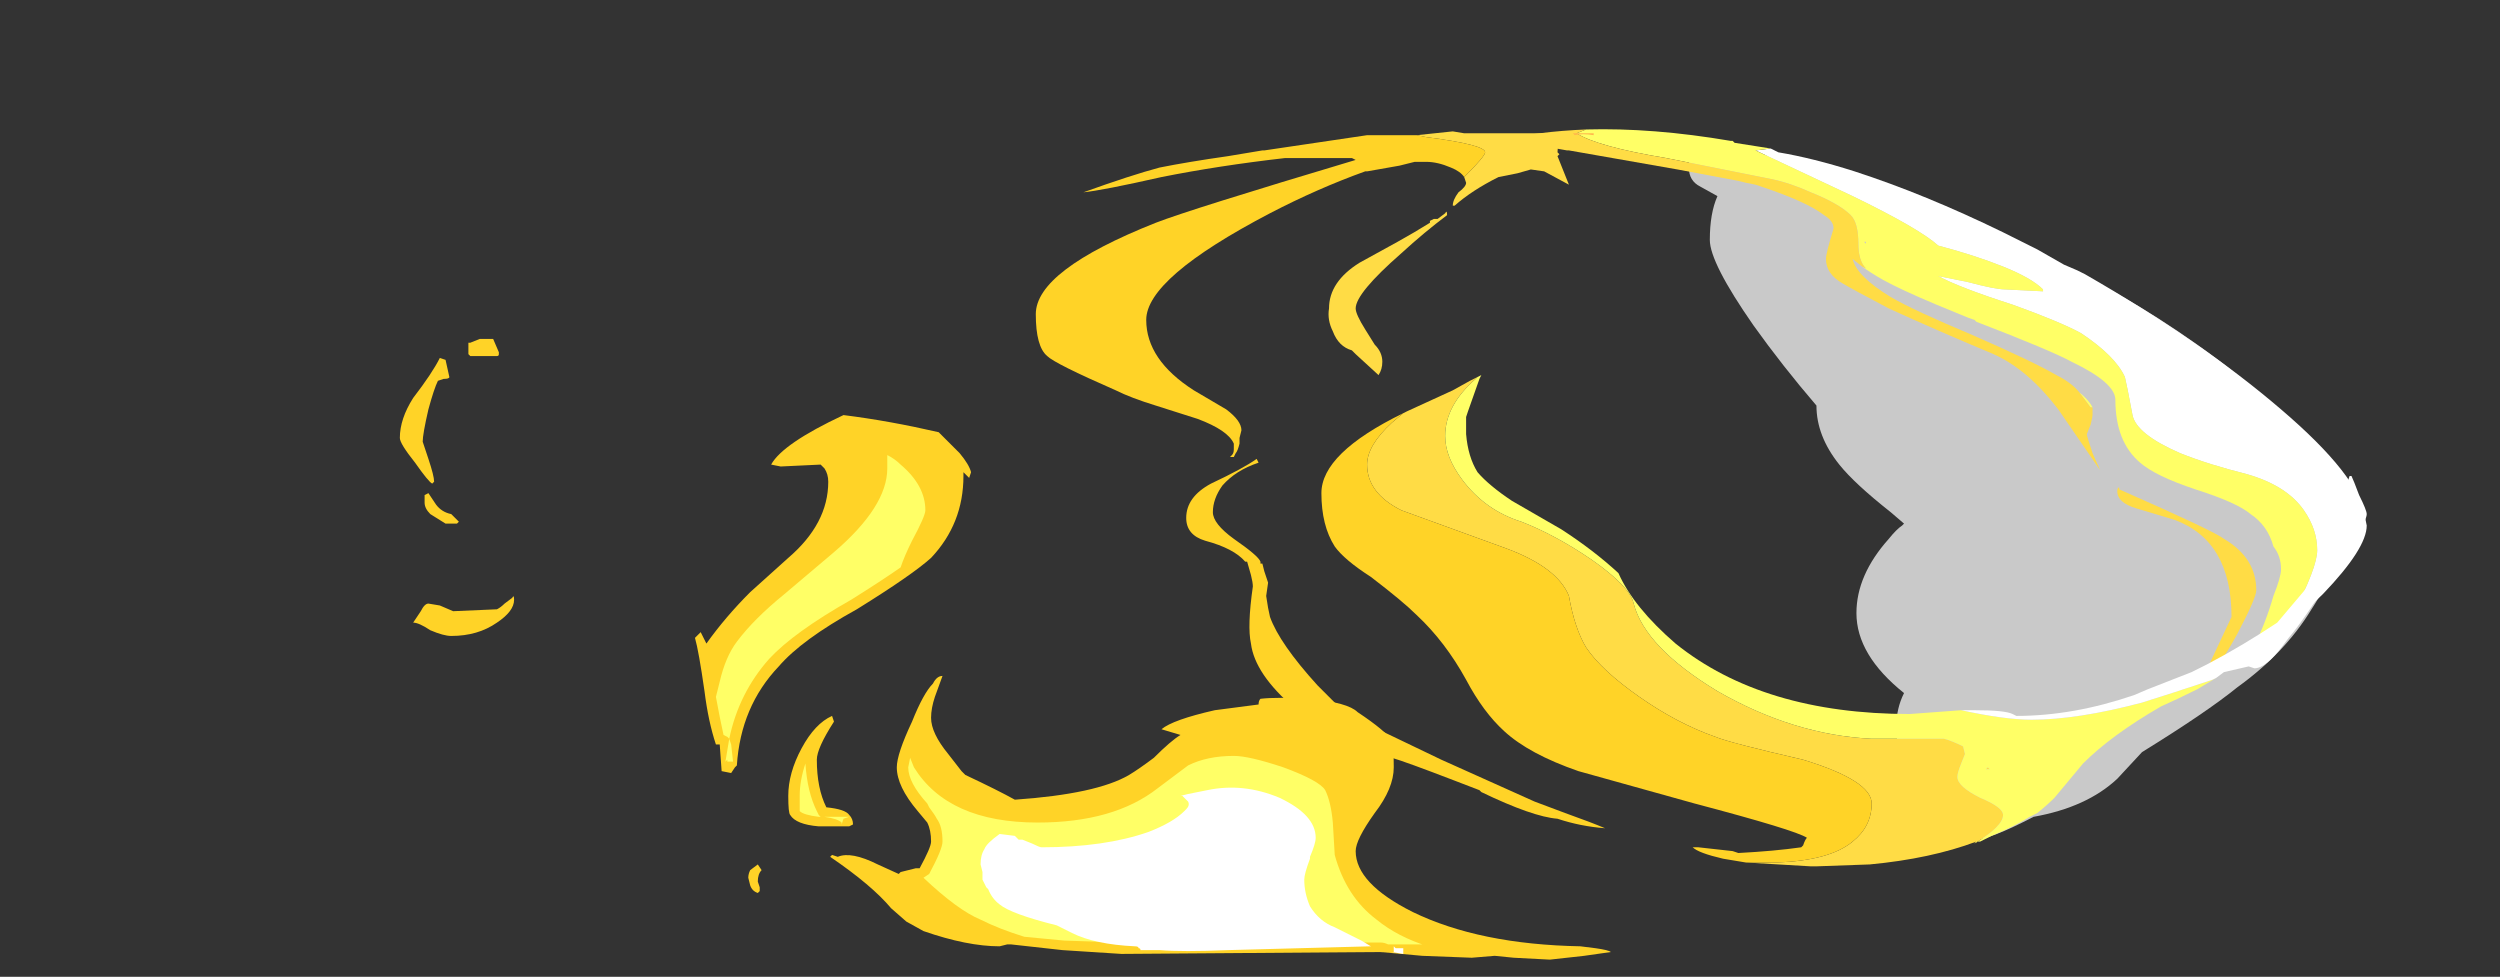 <?xml version="1.0" encoding="UTF-8" standalone="no"?>
<svg xmlns:ffdec="https://www.free-decompiler.com/flash" xmlns:xlink="http://www.w3.org/1999/xlink" ffdec:objectType="frame" height="179.55px" width="459.55px" xmlns="http://www.w3.org/2000/svg">
  <rect width="100%" height="100%" fill="#333333" stroke="none"/>
  <g transform="matrix(1.0, 0.0, 0.0, 1.0, 284.2, 164.15)">
    <use ffdec:characterId="5082" height="16.3" transform="matrix(7.0, 0.0, 0.0, 7.0, -210.7, -101.85)" width="31.8" xlink:href="#shape0"/>
    <use ffdec:characterId="5083" height="19.35" transform="matrix(7.0, 0.0, 0.0, 7.0, -93.8, -140.35)" width="34.95" xlink:href="#shape1"/>
  </g>
  <defs>
    <g id="shape0" transform="matrix(1.0, 0.0, 0.0, 1.0, 30.1, 14.55)">
      <path d="M-28.25 -14.45 L-28.0 -14.55 -27.65 -14.55 -27.5 -14.2 -27.5 -14.15 Q-27.5 -14.1 -27.55 -14.1 L-28.25 -14.1 -28.3 -14.15 -28.3 -14.45 -28.25 -14.45 M-28.8 -13.55 Q-28.8 -13.5 -28.95 -13.5 L-29.1 -13.45 Q-29.2 -13.25 -29.35 -12.7 -29.5 -12.05 -29.5 -11.85 L-29.35 -11.4 Q-29.2 -10.95 -29.2 -10.8 L-29.25 -10.75 Q-29.35 -10.8 -29.7 -11.3 -30.1 -11.8 -30.1 -11.95 -30.1 -12.45 -29.75 -13.0 -29.25 -13.65 -29.05 -14.05 L-28.9 -14.0 -28.8 -13.55 M-28.65 -9.85 L-28.55 -9.75 -28.6 -9.7 -28.9 -9.7 -29.3 -9.95 Q-29.45 -10.1 -29.45 -10.25 L-29.45 -10.45 -29.35 -10.5 -29.15 -10.2 Q-29.0 -10.0 -28.75 -9.95 L-28.65 -9.85 M-27.55 -7.45 Q-27.45 -7.5 -27.35 -7.6 L-27.15 -7.75 Q-27.1 -7.85 -27.1 -7.7 -27.1 -7.4 -27.55 -7.1 -28.05 -6.75 -28.75 -6.75 -28.95 -6.75 -29.3 -6.9 -29.6 -7.1 -29.75 -7.1 L-29.55 -7.4 Q-29.45 -7.6 -29.35 -7.6 L-29.05 -7.55 -28.7 -7.4 -27.55 -7.45 M-15.4 -11.55 Q-15.15 -11.25 -15.1 -11.05 L-15.15 -10.9 -15.3 -11.05 -15.3 -10.95 Q-15.3 -9.7 -16.15 -8.8 -16.65 -8.35 -18.1 -7.45 -19.55 -6.65 -20.15 -5.95 -21.15 -4.9 -21.25 -3.35 L-21.3 -3.3 -21.4 -3.15 -21.65 -3.2 -21.7 -3.9 -21.8 -3.9 Q-22.0 -4.5 -22.1 -5.3 -22.25 -6.35 -22.35 -6.7 L-22.2 -6.85 Q-22.15 -6.75 -22.1 -6.65 L-22.05 -6.55 Q-21.55 -7.25 -20.9 -7.9 L-19.9 -8.8 Q-18.85 -9.7 -18.85 -10.8 -18.85 -11.0 -18.95 -11.15 L-19.05 -11.25 -20.1 -11.2 -20.35 -11.25 Q-20.05 -11.8 -18.45 -12.55 -17.25 -12.4 -15.95 -12.1 L-15.4 -11.55 M-18.75 -4.65 L-18.7 -4.5 Q-19.15 -3.8 -19.15 -3.5 -19.15 -2.75 -18.9 -2.25 -18.4 -2.2 -18.3 -2.05 -18.2 -1.95 -18.2 -1.8 L-18.3 -1.75 -19.1 -1.75 Q-19.7 -1.8 -19.85 -2.05 -19.9 -2.1 -19.9 -2.55 -19.9 -3.15 -19.55 -3.8 -19.2 -4.45 -18.75 -4.65 M-20.7 -0.75 L-20.6 -0.6 Q-20.7 -0.5 -20.7 -0.3 L-20.65 -0.15 Q-20.65 0.05 -20.65 -0.05 L-20.7 0.0 Q-20.85 -0.05 -20.9 -0.2 L-20.95 -0.4 Q-20.95 -0.5 -20.9 -0.6 L-20.7 -0.75 M-18.75 -1.0 L-18.6 -0.95 Q-18.25 -1.1 -17.55 -0.75 L-17.0 -0.5 -16.95 -0.55 -16.55 -0.65 -16.45 -0.65 Q-16.15 -1.2 -16.15 -1.35 -16.15 -1.65 -16.25 -1.85 L-16.5 -2.15 Q-17.05 -2.8 -17.05 -3.3 -17.05 -3.65 -16.65 -4.5 -16.35 -5.25 -16.1 -5.5 -16.0 -5.7 -15.85 -5.7 L-16.05 -5.15 Q-16.15 -4.85 -16.15 -4.6 -16.15 -4.2 -15.7 -3.65 L-15.35 -3.2 -15.25 -3.1 Q-14.4 -2.7 -13.95 -2.45 -11.8 -2.6 -10.95 -3.1 -10.7 -3.25 -10.3 -3.55 -9.85 -4.0 -9.6 -4.15 L-10.1 -4.3 Q-9.8 -4.55 -8.7 -4.8 L-7.55 -4.95 Q-7.55 -5.05 -7.5 -5.1 -7.05 -5.15 -6.2 -5.1 -5.2 -5.0 -4.95 -4.75 -4.2 -4.25 -4.05 -4.0 -4.0 -3.9 -4.0 -3.3 -4.0 -2.75 -4.5 -2.1 -5.0 -1.4 -5.0 -1.1 -5.0 -0.25 -3.5 0.5 -1.75 1.35 0.9 1.4 L1.3 1.45 Q1.65 1.5 1.7 1.55 L1.0 1.65 0.1 1.75 -0.85 1.7 -1.35 1.65 -1.95 1.7 -3.25 1.65 -4.35 1.55 -11.15 1.6 -12.7 1.5 -14.05 1.35 -14.15 1.35 -14.35 1.4 Q-15.2 1.4 -16.35 1.0 L-16.8 0.75 -17.2 0.4 Q-17.7 -0.2 -18.8 -0.95 L-18.75 -1.0" fill="#ffd327" fill-rule="evenodd" stroke="none"/>
      <path d="M-17.3 -11.15 Q-17.3 -11.35 -17.3 -11.5 -17.1 -11.4 -16.95 -11.25 -16.3 -10.7 -16.3 -10.05 -16.3 -9.9 -16.65 -9.25 -16.85 -8.85 -16.95 -8.55 -17.45 -8.2 -18.25 -7.7 -19.75 -6.85 -20.4 -6.15 -21.2 -5.25 -21.45 -4.05 L-21.5 -4.1 -21.6 -4.15 Q-21.7 -4.6 -21.8 -5.15 L-21.7 -5.55 Q-21.55 -6.2 -21.25 -6.6 -20.8 -7.2 -20.0 -7.85 L-18.7 -8.95 Q-17.3 -10.15 -17.3 -11.15 M-21.45 -4.05 L-21.4 -3.9 -21.35 -3.45 -21.5 -3.45 -21.5 -3.5 -21.55 -3.45 -21.45 -4.05 M-16.7 -3.55 L-16.6 -3.3 Q-15.7 -1.85 -13.35 -1.85 -11.35 -1.85 -10.2 -2.75 L-9.4 -3.35 Q-8.9 -3.6 -8.2 -3.6 -7.8 -3.6 -6.9 -3.3 -5.95 -2.95 -5.8 -2.7 -5.65 -2.4 -5.6 -1.85 L-5.55 -1.0 Q-5.25 0.1 -4.45 0.7 -3.9 1.15 -3.1 1.4 L-3.25 1.35 Q-4.1 1.35 -4.15 1.35 -4.25 1.3 -4.35 1.3 L-11.15 1.3 -12.65 1.25 -13.7 1.15 Q-14.35 0.95 -14.85 0.7 -15.45 0.45 -16.35 -0.4 L-16.2 -0.5 Q-15.85 -1.15 -15.85 -1.35 -15.85 -1.75 -16.0 -1.95 -16.05 -2.05 -16.2 -2.25 L-16.25 -2.35 Q-16.75 -2.9 -16.75 -3.3 L-16.7 -3.55 M-19.6 -2.2 L-19.6 -2.55 Q-19.6 -2.95 -19.45 -3.4 -19.4 -2.65 -19.15 -2.15 L-19.1 -2.05 -19.05 -2.0 -19.1 -2.0 Q-19.5 -2.05 -19.6 -2.15 L-19.6 -2.2 M-18.45 -1.95 L-18.5 -1.8 -18.5 -1.85 -18.5 -1.85 Q-18.6 -1.95 -18.95 -2.0 L-18.3 -2.0 -18.45 -1.95 -18.45 -1.95" fill="#ffff66" fill-rule="evenodd" stroke="none"/>
      <path d="M-14.75 -1.15 Q-14.7 -1.3 -14.35 -1.55 L-13.95 -1.5 -13.85 -1.4 -13.75 -1.4 -13.5 -1.3 Q-13.3 -1.2 -13.25 -1.2 -11.6 -1.2 -10.45 -1.6 -9.8 -1.85 -9.5 -2.15 L-9.45 -2.2 Q-9.35 -2.3 -9.4 -2.4 L-9.55 -2.55 -9.6 -2.55 -9.4 -2.6 -8.9 -2.7 Q-7.95 -2.9 -7.0 -2.5 -6.05 -2.05 -6.05 -1.45 -6.05 -1.3 -6.2 -0.95 L-6.2 -0.9 Q-6.35 -0.5 -6.35 -0.35 -6.35 0.0 -6.2 0.35 -5.95 0.75 -5.55 0.9 L-4.85 1.25 -4.6 1.4 -8.35 1.5 Q-9.55 1.55 -10.15 1.5 -10.6 1.5 -10.65 1.5 -10.65 1.45 -10.7 1.45 -10.7 1.4 -10.8 1.4 -11.85 1.35 -12.45 1.05 L-12.85 0.85 Q-14.05 0.55 -14.35 0.3 -14.55 0.15 -14.65 -0.1 L-14.7 -0.15 -14.8 -0.35 -14.8 -0.55 -14.85 -0.75 Q-14.85 -1.0 -14.75 -1.15 M-4.0 1.4 L-3.95 1.45 -3.75 1.45 -3.75 1.6 -4.05 1.55 -4.0 1.55 -4.0 1.4" fill="#ffffff" fill-rule="evenodd" stroke="none"/>
    </g>
    <g id="shape1" transform="matrix(1.0, 0.0, 0.0, 1.0, 13.4, 20.05)">
      <path d="M17.1 -14.4 Q19.5 -12.7 19.5 -11.85 L19.4 -11.65 Q19.6 -11.1 19.65 -10.55 L19.8 -10.7 Q20.0 -10.75 20.25 -10.65 20.85 -10.35 20.85 -9.6 20.85 -8.6 20.1 -7.45 19.4 -6.3 18.15 -5.4 17.35 -4.75 15.65 -3.7 L15.0 -3.0 Q14.2 -2.25 12.8 -2.0 11.65 -1.4 11.25 -1.4 10.1 -2.1 9.7 -2.55 9.25 -3.1 9.25 -3.8 9.2 -4.05 9.2 -4.4 9.2 -4.85 9.4 -5.25 8.15 -6.25 8.15 -7.35 8.15 -8.35 9.0 -9.3 9.2 -9.55 9.35 -9.65 L9.4 -9.7 9.05 -10.0 Q8.1 -10.75 7.7 -11.25 7.1 -12.0 7.1 -12.8 6.2 -13.85 5.45 -14.9 4.3 -16.55 4.3 -17.15 4.3 -17.85 4.5 -18.3 L4.05 -18.55 Q3.75 -18.7 3.75 -19.05 L3.75 -19.25 3.15 -19.35 3.7 -19.4 3.55 -19.6 Q3.7 -19.7 4.1 -19.7 L4.1 -19.65 4.7 -19.6 Q5.05 -19.5 5.2 -19.45 L6.3 -19.3 6.85 -19.2 Q7.8 -18.95 8.9 -18.6 11.25 -17.8 13.3 -16.55 15.05 -15.85 17.1 -14.4 M4.05 -19.75 Q4.1 -19.8 4.1 -19.7 4.05 -19.7 4.05 -19.75 M5.1 -19.0 L5.1 -19.0 M19.7 -10.1 Q19.7 -9.95 19.5 -9.55 19.75 -9.1 19.85 -8.75 20.05 -9.2 20.05 -9.55 20.05 -9.7 19.85 -9.95 L19.7 -10.2 19.7 -10.1" fill="#ffffff" fill-opacity="0.737" fill-rule="evenodd" stroke="none"/>
      <path d="M19.3 -6.8 L19.6 -7.3 Q20.25 -8.55 20.25 -9.0 20.25 -9.55 19.9 -10.05 19.45 -10.7 18.4 -11.0 17.4 -11.25 16.65 -11.55 15.5 -12.05 15.4 -12.55 15.25 -13.35 15.2 -13.55 14.95 -14.1 14.05 -14.7 13.5 -15.0 12.25 -15.45 10.85 -15.9 10.3 -16.2 L11.05 -16.05 Q11.8 -15.85 12.05 -15.85 L13.05 -15.8 13.05 -15.85 Q12.75 -16.15 12.0 -16.45 11.25 -16.75 10.3 -17.0 9.8 -17.45 8.05 -18.3 L5.5 -19.5 5.9 -19.55 6.1 -19.45 Q7.0 -19.3 8.1 -18.95 9.95 -18.35 12.0 -17.35 L12.9 -16.9 13.6 -16.5 13.95 -16.35 14.15 -16.25 Q17.2 -14.5 19.3 -12.7 21.35 -10.95 21.5 -9.9 L21.55 -9.65 Q21.55 -9.05 20.4 -7.85 L19.3 -6.8" fill="#ffffff" fill-rule="evenodd" stroke="none"/>
      <path d="M5.9 -19.55 L5.5 -19.5 8.05 -18.3 Q9.8 -17.45 10.3 -17.0 11.25 -16.75 12.0 -16.45 12.75 -16.15 13.05 -15.85 L13.05 -15.8 12.05 -15.85 Q11.8 -15.85 11.05 -16.05 L10.3 -16.2 Q10.85 -15.9 12.25 -15.45 13.5 -15.0 14.05 -14.7 14.95 -14.1 15.2 -13.55 15.25 -13.35 15.4 -12.55 15.5 -12.05 16.65 -11.55 17.4 -11.25 18.4 -11.0 19.45 -10.7 19.9 -10.05 20.25 -9.55 20.25 -9.0 20.25 -8.55 19.6 -7.3 L19.3 -6.8 19.1 -6.6 18.5 -6.3 18.45 -6.3 18.6 -6.5 Q18.9 -7.1 19.1 -7.8 19.3 -8.3 19.3 -8.5 19.3 -8.85 19.1 -9.1 18.95 -9.65 18.5 -9.95 18.15 -10.25 17.05 -10.6 16.0 -10.95 15.6 -11.3 14.95 -11.85 14.95 -12.95 14.95 -13.4 13.8 -13.95 13.25 -14.25 11.3 -15.0 L11.25 -15.05 11.1 -15.1 10.25 -15.45 Q9.3 -15.85 8.85 -16.1 8.5 -16.3 8.3 -16.45 L8.4 -16.4 Q8.2 -16.6 8.2 -17.05 8.2 -17.6 8.0 -17.8 7.7 -18.1 6.95 -18.4 6.4 -18.65 5.9 -18.75 L3.15 -19.3 Q1.35 -19.6 0.8 -19.95 L1.05 -20.05 Q2.8 -20.1 4.85 -19.75 L4.9 -19.75 4.95 -19.7 5.9 -19.55 M14.35 -12.75 L14.3 -12.75 14.0 -13.15 Q14.25 -12.95 14.35 -12.75 M8.4 -17.1 L8.35 -17.1 8.4 -17.05 8.4 -17.1" fill="#ffff66" fill-rule="evenodd" stroke="none"/>
      <path d="M1.05 -20.05 L0.8 -19.95 Q1.35 -19.6 3.15 -19.3 L5.9 -18.75 Q6.4 -18.65 6.95 -18.4 7.7 -18.1 8.0 -17.8 8.2 -17.6 8.2 -17.05 8.2 -16.6 8.4 -16.4 L8.3 -16.45 8.05 -16.65 Q8.15 -16.2 9.05 -15.65 9.65 -15.3 11.2 -14.65 12.8 -13.95 13.4 -13.6 13.8 -13.4 14.0 -13.15 L14.3 -12.75 14.35 -12.75 14.35 -12.55 Q14.35 -12.5 14.3 -12.3 L14.2 -12.05 Q14.2 -12.0 14.35 -11.55 L14.55 -11.1 13.45 -12.7 Q12.65 -13.75 11.75 -14.15 10.2 -14.8 9.0 -15.35 8.05 -15.85 7.8 -16.0 7.35 -16.25 7.35 -16.65 7.35 -16.8 7.55 -17.45 7.55 -17.65 7.3 -17.8 6.85 -18.15 5.65 -18.55 L5.5 -18.6 5.25 -18.65 5.05 -18.7 3.45 -19.0 0.6 -19.5 0.55 -19.5 -0.3 -19.65 -1.35 -19.75 Q-0.2 -20.0 1.05 -20.05 M18.65 -7.95 Q18.65 -7.75 18.15 -6.8 17.6 -5.8 17.3 -5.6 L17.3 -5.55 Q17.25 -5.55 17.25 -5.65 L18.0 -7.25 Q18.0 -9.25 16.5 -9.8 L15.5 -10.1 Q15.0 -10.25 15.0 -10.55 15.0 -10.65 15.05 -10.65 L15.05 -10.6 Q17.55 -9.5 17.8 -9.3 18.65 -8.8 18.65 -7.95" fill="#ffdc45" fill-rule="evenodd" stroke="none"/>
      <path d="M0.75 -19.9 L0.7 -19.95 1.25 -19.95 1.25 -19.9 Q0.95 -19.95 0.75 -19.9" fill="#ffb74c" fill-rule="evenodd" stroke="none"/>
      <path d="M0.75 -19.9 Q0.55 -19.85 0.45 -19.75 L0.4 -19.75 Q0.3 -19.65 0.3 -19.45 L0.35 -19.4 0.3 -19.35 0.6 -18.6 -0.05 -18.95 -0.4 -19.0 -0.75 -18.9 -1.25 -18.8 Q-1.95 -18.45 -2.4 -18.05 L-2.45 -18.05 Q-2.45 -18.2 -2.3 -18.4 -2.1 -18.55 -2.1 -18.65 L-2.15 -18.8 Q-1.6 -19.35 -1.6 -19.45 -1.6 -19.65 -3.15 -19.85 L-3.4 -19.9 -2.45 -20.0 -2.15 -19.95 0.7 -19.95 0.75 -19.9 M-1.8 -13.55 L-1.85 -13.5 Q-2.65 -12.8 -2.65 -12.0 -2.65 -11.45 -2.2 -10.85 -1.6 -10.05 -0.65 -9.75 0.25 -9.4 1.2 -8.75 2.2 -8.05 2.3 -7.6 2.6 -6.45 4.5 -5.3 6.5 -4.15 8.55 -4.05 L10.45 -4.05 Q10.65 -4.0 10.95 -3.85 L11.0 -3.65 10.9 -3.4 Q10.8 -3.15 10.8 -3.05 10.8 -2.8 11.4 -2.5 12.0 -2.25 12.0 -2.05 12.0 -1.75 11.25 -1.3 L11.3 -1.35 Q10.1 -0.9 8.5 -0.75 L7.1 -0.7 6.95 -0.7 5.25 -0.8 6.05 -0.8 Q7.45 -0.85 8.05 -1.35 8.55 -1.75 8.55 -2.35 8.55 -2.95 6.75 -3.5 4.8 -3.95 4.45 -4.1 3.45 -4.45 2.45 -5.15 1.45 -5.85 1.05 -6.45 0.75 -6.95 0.6 -7.8 0.3 -8.55 -1.05 -9.05 L-3.8 -10.05 Q-4.7 -10.5 -4.7 -11.25 -4.7 -11.75 -4.05 -12.35 L-3.75 -12.6 -3.65 -12.65 -2.45 -13.2 -2.0 -13.45 -1.8 -13.55 M11.65 -3.25 L11.55 -3.25 11.6 -3.3 11.65 -3.25 M-2.65 -17.85 Q-2.6 -17.95 -2.6 -17.8 -3.2 -17.35 -3.8 -16.8 -5.0 -15.75 -5.0 -15.35 -5.0 -15.2 -4.75 -14.8 L-4.5 -14.4 Q-4.3 -14.2 -4.3 -13.95 -4.3 -13.75 -4.4 -13.6 L-5.0 -14.15 -5.1 -14.25 Q-5.45 -14.35 -5.6 -14.75 -5.75 -15.05 -5.7 -15.35 -5.7 -16.05 -4.9 -16.55 L-3.9 -17.1 Q-3.45 -17.35 -3.05 -17.6 L-3.05 -17.65 -2.95 -17.7 -2.85 -17.7 -2.65 -17.85" fill="#ffdc45" fill-rule="evenodd" stroke="none"/>
      <path d="M-1.8 -13.55 L-1.7 -13.6 -1.75 -13.5 -2.05 -12.65 -2.1 -12.5 -2.1 -12.05 Q-2.05 -11.45 -1.8 -11.05 -1.5 -10.7 -0.9 -10.3 L0.4 -9.55 Q1.25 -9.0 1.9 -8.4 2.3 -7.5 3.4 -6.55 5.7 -4.7 9.55 -4.7 L10.9 -4.8 Q12.05 -4.55 12.75 -4.55 13.95 -4.55 15.65 -5.0 16.45 -5.25 17.5 -5.6 L17.6 -5.65 17.1 -5.35 Q16.6 -5.1 16.15 -4.9 14.85 -4.15 14.1 -3.4 L13.35 -2.5 Q13.15 -2.3 12.9 -2.1 L12.7 -2.0 Q12.3 -1.75 11.7 -1.5 L11.4 -1.35 11.3 -1.35 11.25 -1.3 Q12.0 -1.75 12.0 -2.05 12.0 -2.25 11.4 -2.5 10.8 -2.8 10.8 -3.05 10.8 -3.15 10.9 -3.4 L11.0 -3.65 10.95 -3.85 Q10.65 -4.0 10.45 -4.05 L8.55 -4.05 Q6.5 -4.15 4.5 -5.3 2.6 -6.45 2.3 -7.6 2.2 -8.05 1.2 -8.75 0.25 -9.4 -0.65 -9.75 -1.6 -10.05 -2.2 -10.85 -2.65 -11.45 -2.65 -12.0 -2.65 -12.8 -1.85 -13.5 L-1.8 -13.55 M11.65 -3.25 L11.6 -3.3 11.55 -3.25 11.65 -3.25" fill="#ffff66" fill-rule="evenodd" stroke="none"/>
      <path d="M17.6 -5.65 L17.5 -5.6 Q16.45 -5.25 15.65 -5.0 13.95 -4.55 12.75 -4.55 12.05 -4.55 10.9 -4.8 L11.25 -4.8 Q12.05 -4.8 12.25 -4.7 L12.35 -4.65 Q13.85 -4.65 15.45 -5.2 L15.8 -5.35 16.95 -5.8 17.35 -6.0 Q18.3 -6.5 19.2 -7.1 L20.3 -8.4 Q21.0 -9.35 21.0 -9.9 L21.2 -10.3 21.15 -10.55 21.05 -10.8 21.1 -10.95 21.15 -10.95 Q21.2 -10.85 21.35 -10.45 21.55 -10.05 21.55 -9.95 21.55 -9.7 20.65 -8.35 19.85 -7.1 19.5 -6.7 L19.35 -6.5 Q18.9 -5.9 18.6 -5.9 L18.45 -5.95 17.8 -5.8 17.6 -5.65" fill="#ffffff" fill-rule="evenodd" stroke="none"/>
      <path d="M-3.4 -19.9 L-3.15 -19.85 Q-1.6 -19.65 -1.6 -19.45 -1.6 -19.35 -2.15 -18.8 -2.25 -18.95 -2.5 -19.05 -2.85 -19.2 -3.15 -19.2 L-3.45 -19.2 -3.85 -19.1 -4.7 -18.95 -4.75 -18.95 Q-6.0 -18.5 -7.25 -17.85 -10.5 -16.15 -10.5 -15.05 -10.5 -14.0 -9.25 -13.2 L-8.4 -12.7 Q-8.0 -12.4 -8.0 -12.15 L-8.05 -11.95 -8.05 -11.8 Q-8.1 -11.6 -8.15 -11.55 L-8.2 -11.45 -8.3 -11.45 -8.25 -11.5 Q-8.2 -11.55 -8.2 -11.65 L-8.2 -11.8 Q-8.35 -12.15 -9.15 -12.45 L-10.25 -12.8 Q-10.9 -13.0 -11.3 -13.2 -12.9 -13.9 -13.1 -14.1 -13.4 -14.35 -13.4 -15.2 -13.4 -16.35 -10.25 -17.6 -9.35 -17.95 -5.0 -19.25 L-5.1 -19.3 -6.85 -19.3 Q-8.6 -19.1 -10.1 -18.8 -11.65 -18.45 -12.15 -18.4 -10.9 -18.85 -10.15 -19.05 -9.4 -19.2 -8.35 -19.35 L-7.45 -19.5 -7.4 -19.5 -4.7 -19.9 -3.4 -19.9 M-3.65 -12.65 L-3.75 -12.6 -4.05 -12.35 Q-4.7 -11.75 -4.7 -11.25 -4.7 -10.5 -3.8 -10.05 L-1.05 -9.05 Q0.3 -8.55 0.6 -7.8 0.75 -6.95 1.05 -6.45 1.45 -5.85 2.45 -5.15 3.45 -4.45 4.45 -4.1 4.8 -3.95 6.75 -3.5 8.55 -2.95 8.55 -2.35 8.55 -1.75 8.05 -1.35 7.45 -0.85 6.05 -0.8 L5.25 -0.8 4.65 -0.9 Q4.0 -1.05 3.85 -1.2 L4.0 -1.2 4.9 -1.1 5.05 -1.05 Q6.0 -1.1 6.7 -1.2 L6.75 -1.25 Q6.8 -1.4 6.85 -1.45 6.55 -1.65 3.9 -2.35 L0.85 -3.2 Q-0.45 -3.65 -1.1 -4.25 -1.65 -4.75 -2.1 -5.6 -2.65 -6.6 -3.4 -7.3 -3.75 -7.65 -4.6 -8.3 -5.3 -8.75 -5.55 -9.1 -5.9 -9.65 -5.9 -10.5 -5.9 -11.55 -3.75 -12.6 L-3.65 -12.65 M0.3 -1.95 Q-0.35 -2.0 -1.7 -2.65 L-1.75 -2.7 -2.4 -2.95 Q-3.7 -3.45 -4.05 -3.55 -4.95 -3.85 -5.5 -4.1 -6.0 -4.35 -6.6 -4.85 -7.65 -5.75 -7.75 -6.55 -7.85 -7.0 -7.7 -8.05 -7.7 -8.15 -7.75 -8.35 L-7.85 -8.7 -7.9 -8.7 Q-8.2 -9.05 -8.95 -9.25 -9.45 -9.4 -9.45 -9.85 -9.45 -10.4 -8.8 -10.75 -7.95 -11.15 -7.6 -11.4 L-7.55 -11.3 Q-8.15 -11.1 -8.5 -10.7 -8.75 -10.35 -8.75 -10.0 -8.75 -9.7 -8.2 -9.3 -7.55 -8.85 -7.5 -8.7 L-7.5 -8.65 -7.45 -8.65 -7.4 -8.45 -7.3 -8.15 -7.35 -7.8 Q-7.3 -7.45 -7.25 -7.25 -7.0 -6.55 -6.0 -5.45 L-5.25 -4.7 Q-4.1 -4.15 -2.75 -3.5 L-0.3 -2.4 0.5 -2.1 Q1.2 -1.85 1.55 -1.7 0.9 -1.75 0.3 -1.95 M-5.1 -19.6 L-5.1 -19.6 M-4.75 -19.3 L-4.75 -19.3" fill="#ffd327" fill-rule="evenodd" stroke="none"/>
    </g>
  </defs>
</svg>
